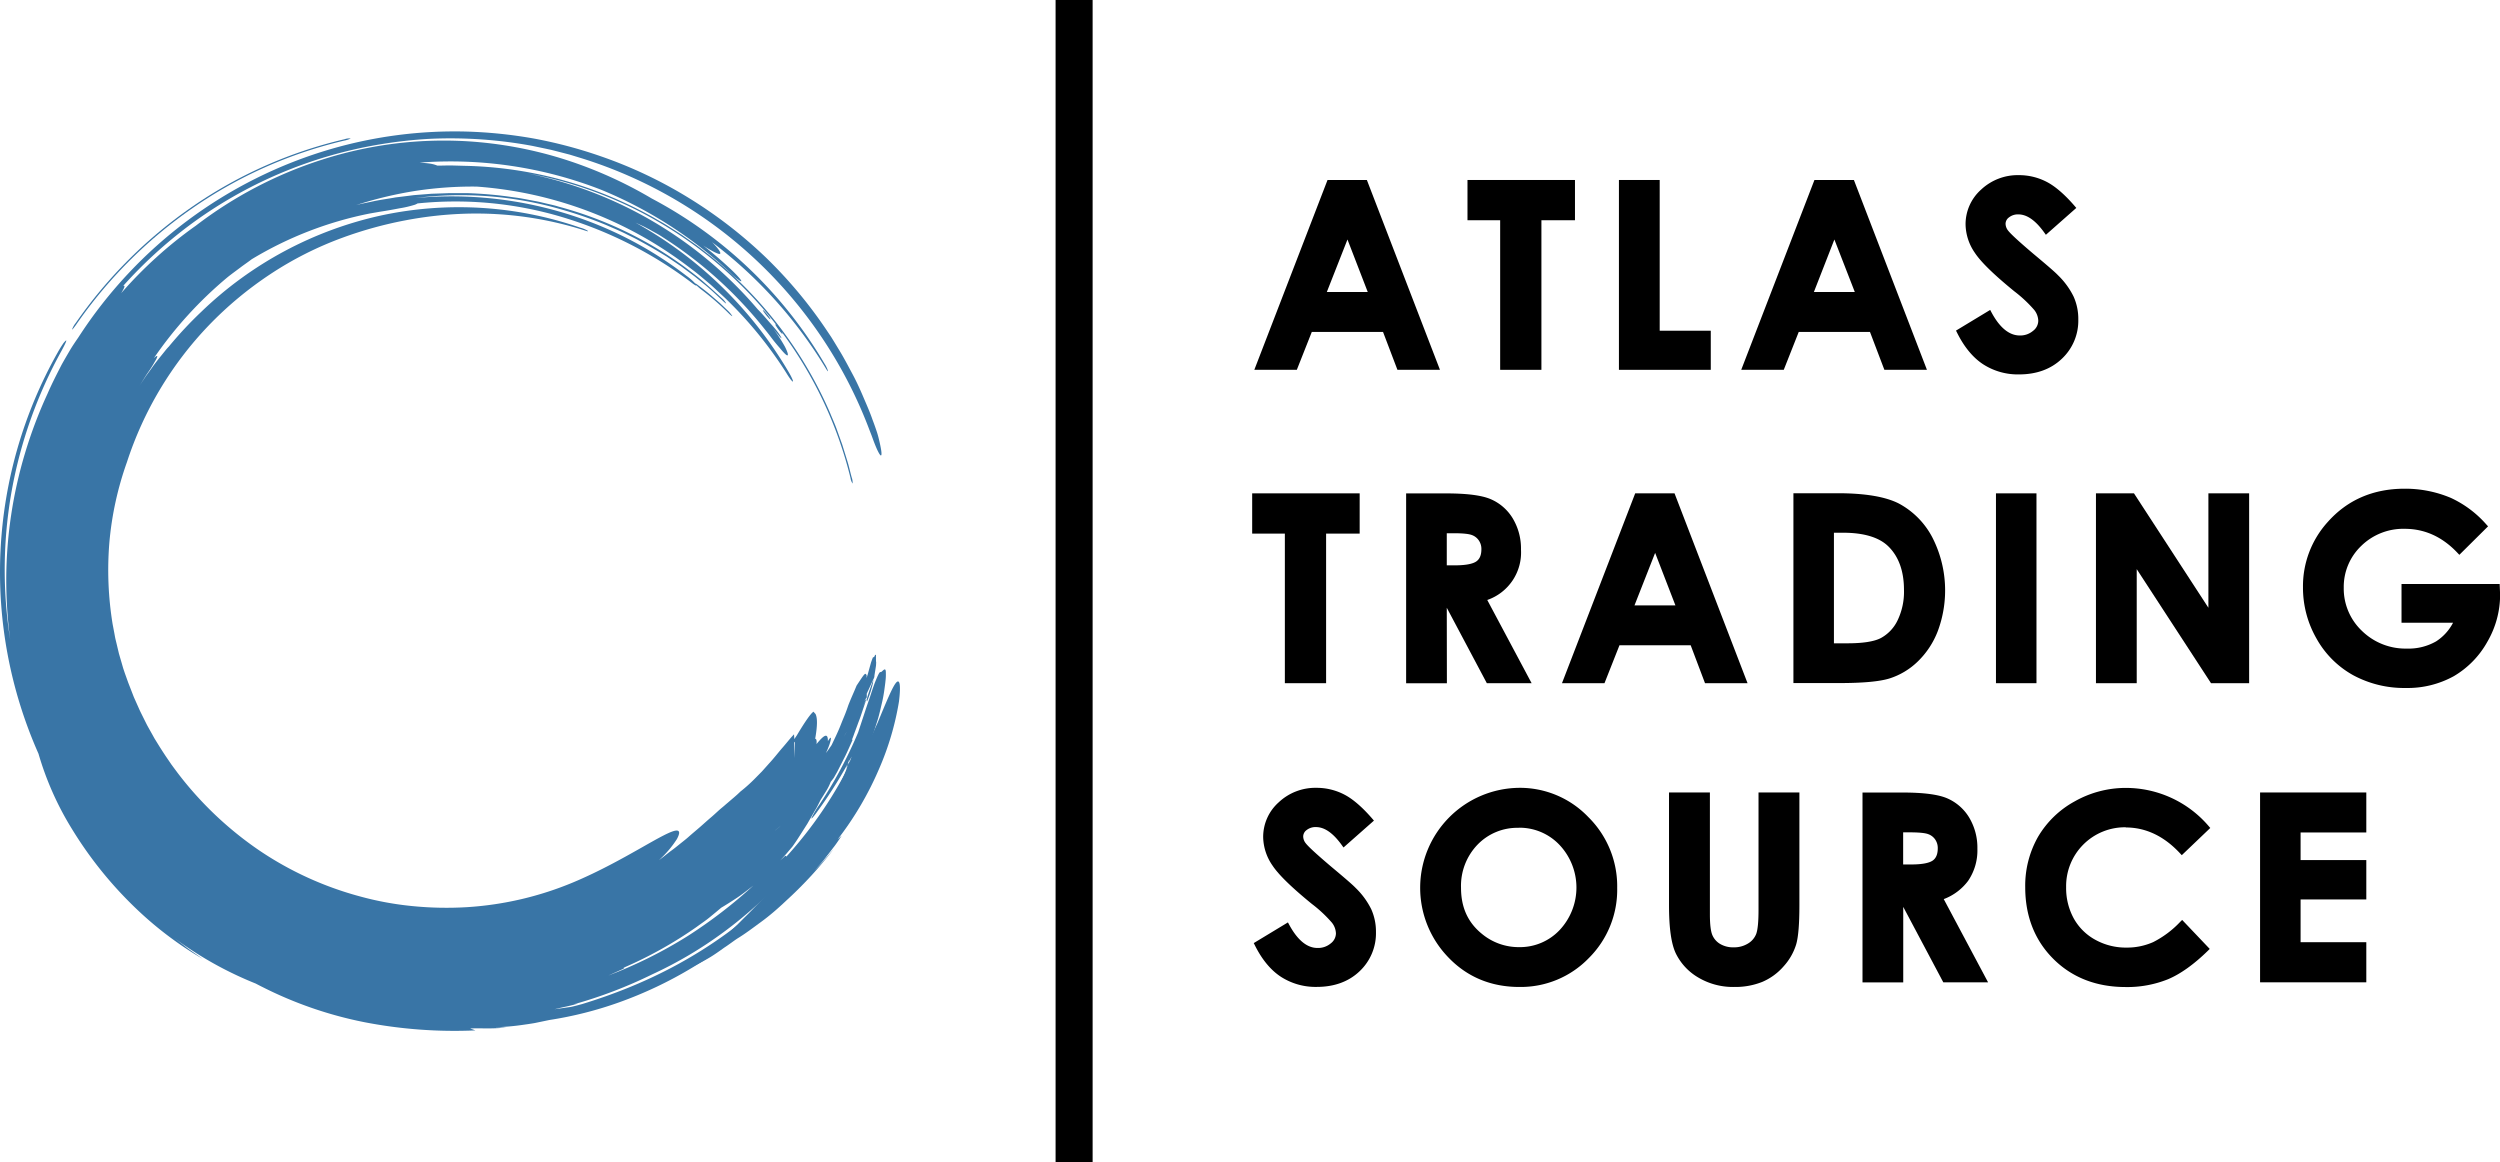 <svg id="Capa_1" data-name="Capa 1" xmlns="http://www.w3.org/2000/svg" viewBox="0 0 877.57 408"><defs><style>.cls-1{fill:#3975a6;}</style></defs><path d="M479.81,63.18H466l-25.7,66.64h14.92l5.26-13.31h25l5.06,13.31h14.93Zm.31,39.33H465.75L473,84.07Z"/><polygon points="526.6 129.82 541.08 129.82 541.08 77.31 552.86 77.31 552.86 63.18 515.13 63.18 515.13 77.31 526.6 77.31 526.6 129.82"/><polygon points="600.53 116.09 582.6 116.09 582.6 63.18 568.29 63.18 568.29 129.82 600.53 129.82 600.53 116.09"/><path d="M631.41,116.51h25l5.06,13.31h14.94L650.77,63.18H636.92l-25.7,66.64h14.93Zm5.31-14,7.2-18.44,7.17,18.44Z"/><path d="M713.64,116.15a6.87,6.87,0,0,1-4.67,1.61c-3.64,0-7-2.71-9.87-8.05l-.49-.92-12,7.26.42.83c2.5,5,5.57,8.68,9.12,11a22.45,22.45,0,0,0,12.58,3.55c6.13,0,11.19-1.84,15-5.46a18.31,18.31,0,0,0,5.81-13.87,19.12,19.12,0,0,0-1.65-8,27.07,27.07,0,0,0-5.5-7.51c-1-1.06-3.84-3.51-8.61-7.49-4.94-4.19-7.93-6.93-8.87-8.15a3.94,3.94,0,0,1-.9-2.47,2.81,2.81,0,0,1,1.19-2.16,5,5,0,0,1,3.31-1.06c3,0,6,2.11,9,6.26l.65.9,10.68-9.43-.64-.75c-3.47-4-6.77-6.86-9.78-8.41a21.08,21.08,0,0,0-9.68-2.35,18.8,18.8,0,0,0-13.33,5.09,16.27,16.27,0,0,0-5.44,12.26,18,18,0,0,0,3.24,9.89c2.13,3.24,6.66,7.66,13.85,13.52a47,47,0,0,1,7,6.54,6.42,6.42,0,0,1,1.43,3.8A4.48,4.48,0,0,1,713.64,116.15Z"/><polygon points="451.02 239.82 465.5 239.82 465.5 187.31 477.28 187.31 477.28 173.18 439.55 173.18 439.55 187.31 451.02 187.31 451.02 239.82"/><path d="M507.86,213.34l14.06,26.48h15.72l-15.57-29.21a17.62,17.62,0,0,0,11.84-17.67,20.58,20.58,0,0,0-2.91-11,16.71,16.71,0,0,0-7.77-6.74c-3.18-1.34-8.3-2-15.64-2h-14v66.64h14.31Zm2.85-14.89h-2.85V187.18h2.37c3.91,0,5.63.33,6.4.62a5,5,0,0,1,2.46,1.88,5.22,5.22,0,0,1,.92,3.11c0,2.05-.59,3.46-1.79,4.29C517.33,197.71,515.3,198.45,510.71,198.45Z"/><path d="M598.51,239.82h14.93l-25.63-66.64H574l-25.7,66.64h14.92l5.26-13.31h25Zm-10.39-27.31H573.75L581,194.07Z"/><path d="M673.14,232.25a29.46,29.46,0,0,0,7.09-10.75,40.84,40.84,0,0,0-2-33,28.43,28.43,0,0,0-11.7-11.76c-4.69-2.39-11.89-3.6-21.4-3.6H629.54v66.64h15.8c8.55,0,14.42-.53,17.95-1.63A25.15,25.15,0,0,0,673.14,232.25Zm-24.67-6.43h-4.71V187h3.18c7.33,0,12.7,1.62,15.95,4.82,3.62,3.57,5.46,8.7,5.46,15.26a23.09,23.09,0,0,1-2.3,10.79,13.83,13.83,0,0,1-5.79,6.09C657.88,225.21,653.91,225.82,648.47,225.82Z"/><rect x="700.64" y="173.18" width="14.22" height="66.64"/><polygon points="775.21 213.34 749.38 173.63 749.09 173.18 735.74 173.18 735.74 239.82 750.05 239.82 750.05 199.78 776.13 239.82 789.51 239.82 789.51 173.18 775.21 173.18 775.21 213.34"/><path d="M877.45,205H843V218.6h18.09a17.19,17.19,0,0,1-5.95,6.54,19.39,19.39,0,0,1-10.24,2.53,21.87,21.87,0,0,1-15.8-6.22,20.44,20.44,0,0,1-6.38-15.15,19.91,19.91,0,0,1,6.14-14.67,21.1,21.1,0,0,1,15.29-6c7,0,13.19,2.83,18.45,8.39l.7.74,10.08-10-.65-.71a37.39,37.39,0,0,0-12.47-9.3,41.18,41.18,0,0,0-16.17-3.2c-11,0-20.06,3.91-26.94,11.63a33.53,33.53,0,0,0-8.74,23,35.83,35.83,0,0,0,4.73,17.94A33.13,33.13,0,0,0,826,237a37.63,37.63,0,0,0,18.44,4.5,33.57,33.57,0,0,0,16.89-4.13,32,32,0,0,0,11.75-12,32.87,32.87,0,0,0,4.53-16.62Z"/><path d="M475.84,311.66c-1-1.06-3.85-3.51-8.61-7.49-4.94-4.19-7.93-6.93-8.87-8.15a3.94,3.94,0,0,1-.9-2.47,2.83,2.83,0,0,1,1.18-2.16,5,5,0,0,1,3.32-1.06c3,0,6,2.11,9,6.26l.65.9,10.68-9.43-.64-.75c-3.48-4-6.77-6.86-9.79-8.41a21,21,0,0,0-9.67-2.35,18.78,18.78,0,0,0-13.33,5.09,16.25,16.25,0,0,0-5.45,12.26,18,18,0,0,0,3.25,9.89c2.13,3.23,6.66,7.66,13.85,13.52a46.21,46.21,0,0,1,7,6.54,6.43,6.43,0,0,1,1.44,3.8,4.48,4.48,0,0,1-1.81,3.5,6.88,6.88,0,0,1-4.68,1.61c-3.63,0-6.95-2.71-9.86-8.05l-.5-.92-12,7.26.42.83c2.5,5,5.57,8.68,9.12,11a22.43,22.43,0,0,0,12.58,3.55c6.13,0,11.19-1.84,15-5.46A18.31,18.31,0,0,0,483,327.12a19.12,19.12,0,0,0-1.65-7.95A27.07,27.07,0,0,0,475.84,311.66Z"/><path d="M533.24,276.55a35.1,35.1,0,0,0-24.82,59.53c6.59,6.88,15,10.37,24.91,10.37a33.2,33.2,0,0,0,24.35-10.1,33.8,33.8,0,0,0,10-24.65,34.14,34.14,0,0,0-10.17-24.92A33.18,33.18,0,0,0,533.24,276.55Zm-.13,14a19.35,19.35,0,0,1,14.37,6.09,21.82,21.82,0,0,1,0,29.83,19.16,19.16,0,0,1-14.2,6,20.22,20.22,0,0,1-13.09-4.66c-4.93-4-7.33-9.29-7.33-16.18a20.86,20.86,0,0,1,5.83-15.17A19.41,19.41,0,0,1,533.11,290.59Z"/><path d="M617.29,319.44c0,4.19-.28,7-.83,8.44a6.8,6.8,0,0,1-2.86,3.32,9.25,9.25,0,0,1-5.06,1.34,8.88,8.88,0,0,1-4.73-1.19,6.64,6.64,0,0,1-2.73-3.12c-.57-1.36-.86-3.8-.86-7.25v-42.8H585.87v39.54c0,7.92.76,13.43,2.33,16.83a19.92,19.92,0,0,0,7.83,8.52,23.87,23.87,0,0,0,12.77,3.38,25.41,25.41,0,0,0,9.79-1.77,20.59,20.59,0,0,0,7.51-5.47,20.34,20.34,0,0,0,4.4-7.68c.77-2.63,1.14-7.15,1.14-13.81V278.18H617.29Z"/><path d="M690.88,309.18a19,19,0,0,0,3.24-11.24,20.58,20.58,0,0,0-2.91-11,16.76,16.76,0,0,0-7.77-6.74c-3.19-1.34-8.3-2-15.65-2h-14v66.64h14.3V318.34l14.06,26.48h15.72l-15.56-29.21A19,19,0,0,0,690.88,309.18Zm-10.67-11.39c0,2-.58,3.46-1.78,4.29-.89.63-2.92,1.37-7.51,1.37h-2.86V292.18h2.38c3.9,0,5.63.33,6.39.62a5,5,0,0,1,2.47,1.88A5.28,5.28,0,0,1,680.21,297.79Z"/><path d="M746.18,290.46c7,0,13.4,3,19,9l.69.73,10-9.55-.62-.72a38.26,38.26,0,0,0-28.93-13.34,36.43,36.43,0,0,0-18,4.7,33.61,33.61,0,0,0-12.9,12.45,34.74,34.74,0,0,0-4.51,17.69c0,10.19,3.33,18.67,9.9,25.21s15.1,9.85,25.38,9.85a38.26,38.26,0,0,0,14.94-2.78c4.34-1.85,9-5.18,13.84-9.9l.71-.7L766,322.92l-.73.72a34.26,34.26,0,0,1-9.45,7.07,22.63,22.63,0,0,1-9.38,1.92,22.14,22.14,0,0,1-10.93-2.74,19.11,19.11,0,0,1-7.56-7.49,22.17,22.17,0,0,1-2.68-11,20.65,20.65,0,0,1,20.95-21Z"/><polygon points="793.35 344.82 830.64 344.82 830.64 330.74 807.57 330.74 807.57 315.73 830.64 315.73 830.64 301.91 807.57 301.91 807.57 292.22 830.64 292.22 830.64 278.18 793.35 278.18 793.35 344.82"/><rect x="370.54" width="13" height="408"/><path class="cls-1" d="M304.9,260.56,303.62,263c.26-.83.63-1.83,1.09-3s.91-2.43,1.45-3.79c-1.4,3.26-3.06,6.54-4.67,9.94s-3.45,6.79-5.41,10.16a203.22,203.22,0,0,1-12.68,19.95A216.92,216.92,0,0,1,269,314.08c-2.5,2.65-4.86,5.3-7.3,7.64-1.21,1.18-2.35,2.39-3.52,3.48l-3.43,3.2c-6.92,5.26-13.18,9.87-13.46,11-.13.58,1.31.22,3.67-1,1.19-.6,2.62-1.38,4.22-2.33s3.3-2.17,5.12-3.47c1.66-1.06,3.47-2.49,4.69-3.25,2.75-1.68,5.45-3.74,8.33-5.85s5.71-4.55,8.52-7.22A139.85,139.85,0,0,0,292.67,298l-3.34,3.93c-1.13,1.31-2.33,2.56-3.48,3.8l2.49-2.87c.84-.95,1.6-2,2.4-3l2.41-3.14c.79-1.07,1.54-2.23,2.33-3.4-.44.42-1,.95-1.46,1.36a113.59,113.59,0,0,0,14.54-24.74,99.28,99.28,0,0,0,7-23.65c.74-6,.25-8.08-1-6.65s-3.3,6.37-6.52,14.15C307,256,306,258.32,304.9,260.56Z"/><path class="cls-1" d="M286.41,285.55a159.35,159.35,0,0,0,14.8-24.4l1-1.61-1.45.09v.2c-2.2,8.58-8.36,22-16.11,33.09l-2.68,4a15.26,15.26,0,0,0-2.16,3.82c-.11.64.62.23,1.88-1a45,45,0,0,0,4.91-5.76c1.51-1.93,2.82-4,4.23-6a121.57,121.57,0,0,0,7.86-12.71c.67-1.16,1.27-2.36,1.85-3.58s1.18-2.45,1.76-3.67c1.15-2.46,2.12-5,3.12-7.44s1.71-4.94,2.47-7.28,1.24-4.65,1.74-6.75.77-4.1,1-5.85c.12-.87.21-1.69.28-2.45s.06-1.47.05-2.11c0-2.29-1.08-.52-1.76-.18-.38-.43-1,1-2,3.43-.48,1.25-1,2.77-1.56,4.51s-1.28,3.65-1.94,5.72C301,257.89,298.46,265,299,265.88c-.7,1.31-1.41,2.67-2.1,4,.41-1.09.82-2.2,1.23-3.31a32.73,32.73,0,0,1-2.3,6.56c-1.28,2.78-2.77,6-4.18,8.6-.75,1.29-1.45,2.61-2.24,3.88l-2.38,3.8,4.51-3.14,2.2-4.2c-.26.27-.72.8-.7.74a184.25,184.25,0,0,0,10.53-25c.58-2,1.18-3.91,1.74-5.88l1.47-5.94c.32-1.63.22-2.43,0-2.37s-.7.94-1.42,2.6l-2,5c.32-.75.65-1.49,1-2.23a151.42,151.42,0,0,1-16.72,33.45,35.19,35.19,0,0,0-2.71,4.51C284.58,287.72,285.24,287.16,286.41,285.55Z"/><path class="cls-1" d="M304.38,246.16a41.69,41.69,0,0,0,2.06-6.44l.15-1.21c-.36,1-.84,2.34-1.32,3.68C304.36,244.83,304,246.23,304.38,246.16Z"/><path class="cls-1" d="M306.59,238.51l.4-1.12.14-.42c-.14.35-.3.68-.45,1l-.06.31Z"/><path class="cls-1" d="M26.65,114.08A161.43,161.43,0,0,1,67.66,73a156.16,156.16,0,0,1,53.1-23.63,8.64,8.64,0,0,0,2.36-.76,4.79,4.79,0,0,0-2.16.26A156.48,156.48,0,0,0,67.72,72.4a161.62,161.62,0,0,0-41.16,41,7.65,7.65,0,0,0-1.26,2.25C25.38,115.8,25.93,115.07,26.65,114.08Z"/><path class="cls-1" d="M268.32,109.23c-.64-.58-.71-.47-.2.26a17.53,17.53,0,0,0,1.86,2.3c.51.5.61.38.2-.26A15.38,15.38,0,0,0,268.32,109.23Z"/><path class="cls-1" d="M256,110.19a93.68,93.68,0,0,0-9.89-8.6,16.24,16.24,0,0,1-1.65-1.45c.07.34-.71-.12-2-1.14a143.92,143.92,0,0,0-45-22.76,130.5,130.5,0,0,0-50.89-4.83,4.71,4.71,0,0,1-1.39.59,35.34,35.34,0,0,1-4.92,1.12c-2,.39-4.4.83-6.8,1.19l-3.63.63A128.66,128.66,0,0,0,88.36,91c-1.21.93-2.58,1.85-4,2.92S81.53,96,80,97.21a140.37,140.37,0,0,0-26,28.53c.61-.57,1-.86,1.18-.75s-.24,1-.86,2a42.24,42.24,0,0,1-2.45,3.87c-1,1.45-1.87,3-2.83,4.45l2.09-3.15c.7-1,1.48-2,2.21-3.07,1.44-2.07,3.08-4,4.63-5.95a19,19,0,0,1,1.32-1.51A137.7,137.7,0,0,1,70.71,109.4a131.57,131.57,0,0,1,63-33.75,130,130,0,0,1,70,4.27,10,10,0,0,1,2.47,1c.39.28.25.38-.57.09a125.38,125.38,0,0,0-42.12-6,134.9,134.9,0,0,0-21.26,2.35,140,140,0,0,0-22,6.08A121.73,121.73,0,0,0,94.92,96.22a127.71,127.71,0,0,0-21.63,18,125.35,125.35,0,0,0-28.73,48,113.44,113.44,0,0,0-6.18,28.35,118,118,0,0,0,1.14,28.43l.66,3.49c.11.58.2,1.17.33,1.75l.42,1.73.82,3.46,1,3.43.49,1.71.57,1.7L45,239.6l1.3,3.34.65,1.68c.23.55.49,1.09.73,1.65l1.47,3.29c.53,1.08,1.07,2.16,1.61,3.25l.81,1.62c.28.54.59,1.06.88,1.6.6,1.06,1.19,2.12,1.78,3.19l1.93,3.12,1,1.56,1,1.52,2.09,3.06c.74,1,1.48,2,2.23,3A123.16,123.16,0,0,0,91.12,298.6a117.57,117.57,0,0,0,35,16,109.6,109.6,0,0,0,18.82,3.48,120,120,0,0,0,19.14.35,115.3,115.3,0,0,0,37.33-8.78c17.91-7.54,32.54-18.21,36.2-18.11,1.09.08,1,1.13,0,3a36.11,36.11,0,0,1-6.32,7.41c1.41-1,2.68-2.07,4-3.09,1.1-.77,2.14-1.61,3.19-2.46s2.11-1.65,3.12-2.54c1.42-1.27,2.85-2.44,4.17-3.59s2.54-2.28,3.74-3.29,2.22-2,3.24-2.9l1.46-1.22c.45-.4.87-.76,1.28-1.1,1.46-1.27,3-2.5,4.38-3.87a54.9,54.9,0,0,0,5-4.46l2.6-2.64,2.52-2.82c1.73-1.86,3.22-3.83,4.74-5.57s2.76-3.39,4-4.63l.1,1.67.88-1.31c2.67-4.45,4.67-7.44,5.83-8.31l.74.82c.71,1.46.65,4.29-.13,8.69.44,0,.61.68.46,1.86,2.47-3,4.07-4.29,4-1,1.16-2,1.41-1.49.56,1.15a31.08,31.08,0,0,1-1.25,3l0,0c.77-1,1-1.34,2-2.8l1.56-3.3c1.31-2.79,1.81-4.26,2.36-5.58s1.1-2.56,1.94-5.09c.84-2.15,1.62-3.86,2.13-5.06s.78-1.86.78-1.86c3-4.52,3-4.58,3.53-3.61,0,.31,0,.66-.05,1,.34-1,.56-1.76.72-2.38l.39-1.41c.2-.71.3-1.05.45-1.6.37-1.12.69-1.89.69-1.89.44-.1.44-.1.73-.78.2-.2.34-.12.34-.12,0,2.39,0,2.4.07,2.49,0,.57-.06,1.34-.06,1.34-.43,2.74-.6,3.84-.72,4.29l-2.52,5.49c0,.67,0,1,0,1.17v.17l-.87,1.18.66-.62-1.15,2.78,1.39-3.15c-1.14,3.35-1.7,5-2.1,6.21s-.68,1.83-1.16,3.16-1,2.67-1.34,3.65-.63,1.62-.68,1.76c.22-.17.32-.15.32-.15-1.55,3.47-2.31,5.21-3.19,6.86-.42.84-.84,1.67-1.37,2.7-.26.52-.55,1.08-.88,1.72l-1.21,2.14c-.41.56-.75,1-1.07,1.38a18.15,18.15,0,0,1-1.59,3.21l-2.05,3.29-.37.74h0c-.59,1.18-1,2-1.56,2.88l-.33.59,0,0-2.34,4.07-2.12,3.33c-.84,1.33-1.81,2.88-3.09,4.64-1.49,1.76-2.85,3.42-4.28,4.86.49-.44,1-.87,1.4-1.29.87-.85.47.26.92-.23a145.13,145.13,0,0,0,27.34-43.93c.53-1.5,1.1-2.93,1.6-4a7.88,7.88,0,0,1,1.07-2.07c.43-.3.06,2-1.07,5.07a132.76,132.76,0,0,1-11.11,26.31,140.84,140.84,0,0,1-17.49,24.73A144.25,144.25,0,0,1,254,327.21,142.12,142.12,0,0,1,229,342a160.73,160.73,0,0,1-27.49,10.52l1.4-.24c-2.45.73-5,1.21-7.44,1.79l-.8.2,5.78-.82c1.31-.28,2.6-.65,3.91-1,21.93-6.71,40.93-16.42,58.31-30.64a166.88,166.88,0,0,0,24.13-23.9c1.78-2.37,3.2-3.89,3.23-3.44s-1.45,2.8-3.2,5.14A153.19,153.19,0,0,1,267,321.73a150,150,0,0,1-24,17.94,142.88,142.88,0,0,1-25.73,12.2,132.63,132.63,0,0,1-24.43,6.18l-5.05,1.05c-1.67.3-3.33.52-4.94.75a84.94,84.94,0,0,1-9.06.75l-.31,0,4.32.07c-5.18.55-8,.21-12.73.34.56.24,1.24.46,1.8.69a165.84,165.84,0,0,1-39.1-2.91,139,139,0,0,1-35.58-12.29c-.86-.42-1.64-.83-2.42-1.24A127.66,127.66,0,0,1,61.35,329.4l4.84,3.71,5,3.51a125,125,0,0,1-21.68-16.05,138.61,138.61,0,0,1-24.21-29.5,107.15,107.15,0,0,1-11.79-26.5,157,157,0,0,1,6.7-140.77c.61-1.1,1.23-2.11,1.76-2.89a5.76,5.76,0,0,1,1.21-1.4c.34-.09-.38,1.41-1.57,3.61A160.34,160.34,0,0,0,4.13,172.18a157.64,157.64,0,0,0-.57,52.28A163.69,163.69,0,0,1,2.2,202.55a155.3,155.3,0,0,1,6.59-43.49,158.65,158.65,0,0,1,7.86-20.79c1.51-3.48,3.25-6.88,5-10.28.92-1.65,1.87-3.28,2.82-4.9s2-3.14,3.07-4.7a158.34,158.34,0,0,1,88.72-66.1,155.81,155.81,0,0,1,47.41-6.11,162.11,162.11,0,0,1,23.52,2.41,160.45,160.45,0,0,1,23.62,6.24,155.73,155.73,0,0,1,31.25,14.83,160.75,160.75,0,0,1,26.8,20.74,158.42,158.42,0,0,1,21.7,26.09l1.19,1.77,1.13,1.83,2.23,3.68c1.46,2.47,2.78,5,4.16,7.57s2.58,5.2,3.72,7.88,2.34,5.36,3.3,8.14c.56,1.46,1.07,2.91,1.52,4.27s.74,2.67,1,3.8c.51,2.27.75,3.9.55,4.33s-.72-.38-1.49-2c-.37-.83-.8-1.87-1.25-3.07l-.7-1.91-.81-2.08A158.29,158.29,0,0,0,204.25,55.58L200,54.28l-4.33-1.12-2.17-.55-2.19-.47-4.39-.92a157.48,157.48,0,0,0-35.78-2.5,159.35,159.35,0,0,0-18,2A154.65,154.65,0,0,0,66.49,79.09a158.81,158.81,0,0,0-23.23,21.24c.15,0,.29-.08.36,0,.26.23-.22,1.13-1.07,2.57A148.41,148.41,0,0,1,54.93,90.3,145.36,145.36,0,0,1,68.78,79.2a145.64,145.64,0,0,1,44.05-23.08A139.64,139.64,0,0,1,164,49.59,141.91,141.91,0,0,1,198.33,56,149,149,0,0,1,228.8,69.69a153.53,153.53,0,0,1,60.65,58,10.53,10.53,0,0,1,1.19,2.47c.09.42-.3-.06-.88-1.06A157.86,157.86,0,0,0,249.93,85a21.37,21.37,0,0,1,2.45,2.8c.48.73.61,1.19.34,1.31s-.94-.12-1.95-.62a38.91,38.91,0,0,1-3.88-2.28C250.4,89,253.8,91.9,257.05,95c2,1.92,3.4,3.58,3.15,3.72s-2-1.18-3.87-3a149.05,149.05,0,0,0-45.39-29.14,145.25,145.25,0,0,0-63.69-9.5c1.51.09,2.82.22,3.88.38a11.06,11.06,0,0,1,2.41.68h0c1.66,0,3.32-.08,5-.06l5,.14a140.23,140.23,0,0,1,44.86,8.49,147.09,147.09,0,0,1,21.06,9.67c1.67,1,3.38,1.91,5,2.94l4.92,3.15,4.77,3.36c1.58,1.14,3.1,2.38,4.65,3.56A144.06,144.06,0,0,1,291.4,145c.74,1.83,1.57,3.63,2.25,5.49l2,5.58,1.76,5.68c.6,1.88,1,3.82,1.53,5.74a5.54,5.54,0,0,1,.35,2.26,4.65,4.65,0,0,1-.73-1.93,143.11,143.11,0,0,0-24.16-51.29l0,.06c.39.67.35.87-.21.24a19,19,0,0,1-1.76-2.38c-.48-.74-.32-.77.19-.26a144.45,144.45,0,0,0-39.09-34.88,142.21,142.21,0,0,0-48.21-18.42,143.77,143.77,0,0,1,80.68,47.71c1.23,1.23,2.37,2.53,3.51,3.85s2.34,2.6,3.41,4a12,12,0,0,1,1.4,2.2c.07.28-.45-.21-1.05-1l-1.82-2.28a58.12,58.12,0,0,1,4.1,6.36c.85,1.71,1.22,2.82.91,3s-1.38-.92-2.7-2.54c-.69-.79-1.49-1.72-2.32-2.78s-1.69-2.25-2.67-3.43a145.66,145.66,0,0,0-36.3-32.82c-1.48-1-3.07-1.77-4.59-2.66-.8-.41-1.57-.84-2.38-1.22l-2.41-1.12a142.25,142.25,0,0,1,53.55,52.09c1.11,1.84,1.88,3.51,1.69,3.67s-1.24-1.23-2.34-3.06a141.9,141.9,0,0,0-20.65-25.45c-1-1-2-1.89-3-2.82s-2-1.88-3-2.76c-2.11-1.75-4.16-3.58-6.37-5.2a145.68,145.68,0,0,0-13.53-9.33,139.41,139.41,0,0,0-62.08-19.8A132.84,132.84,0,0,0,145.9,67,137.11,137.11,0,0,0,125,72c1.75-.47,3.55-.81,5.34-1.18,2.83-.66,5.69-1,8.51-1.52l4.23-.52,2.11-.27c.7-.07,1.4-.11,2.11-.17l4.19-.33,4.17-.14,2.08-.08c.69,0,1.38,0,2.07,0l4.13,0a141.84,141.84,0,0,1,16.29,1.46c2.69.32,5.33.91,8,1.39,1.33.25,2.63.6,3.95.9s2.64.59,3.93,1a133.84,133.84,0,0,1,30.17,12.17,130.18,130.18,0,0,1,14.06,9c2.24,1.7,4.52,3.39,6.67,5.26s4.29,3.78,6.42,5.74a5.72,5.72,0,0,1,1.46,1.76c0,.17-.62-.32-1.45-1.15-2.09-1.88-4.07-3.84-6.24-5.56L244,97.16l-3.28-2.45-1.63-1.22-1.68-1.14-3.34-2.26L230.61,88l-1.71-1c-.58-.34-1.17-.65-1.75-1l-3.51-1.93c-1.19-.62-2.4-1.19-3.59-1.78-2.37-1.23-4.86-2.22-7.31-3.31a140.59,140.59,0,0,0-15.36-5.36,127,127,0,0,0-51.59-4.1,136.91,136.91,0,0,1,50.07,4.61A133.51,133.51,0,0,1,241,96.85a19,19,0,0,1,3,2.61,2.61,2.61,0,0,1,.75.43c1.72,1.29,3.53,2.64,5.27,4.18l2.67,2.3,2.59,2.48a10.53,10.53,0,0,1,1.69,1.94C257.22,111.21,256.75,110.88,256,110.19ZM230.51,331.93l.89-.36c-.91.47-1.92.94-3.05,1.43l-4.57,1.34,2.1-.75C227.14,333.14,228.84,332.57,230.51,331.93ZM272,291.6l0,0,1.49-1.24.56-.51C273.19,290.62,272.49,291.14,272,291.6ZM3.23,196.08a165.6,165.6,0,0,0,9.36,61.19c-1.85-4.72-3.51-9.49-4.9-14.36a144.06,144.06,0,0,1-4.06-23.23A146.45,146.45,0,0,1,3.23,196.08ZM264.45,310.86c-2.17,1.68-4.06,3.18-5.95,4.42s-3.61,2.35-5.34,3.36c-1.35,1.15-2.75,2.3-4.17,3.46s-3,2.2-4.49,3.3a144,144,0,0,1-25.72,14.35c.64-.11.43.07-.07.35s-1.31.6-1.85.85l-3.31,1.49a159,159,0,0,0,27.92-13.91A169.14,169.14,0,0,0,264.45,310.86Zm36.81-61.64.39-.81-.1,2Zm.09-3.16-.51,1.38A1.89,1.89,0,0,1,301.35,246.06Zm-5.13,12.48c.44-.69.7-1.1,1-1.66Zm-17.42,2.15.12,2.7v2.7l.14-2.87v-2.87Z"/></svg>